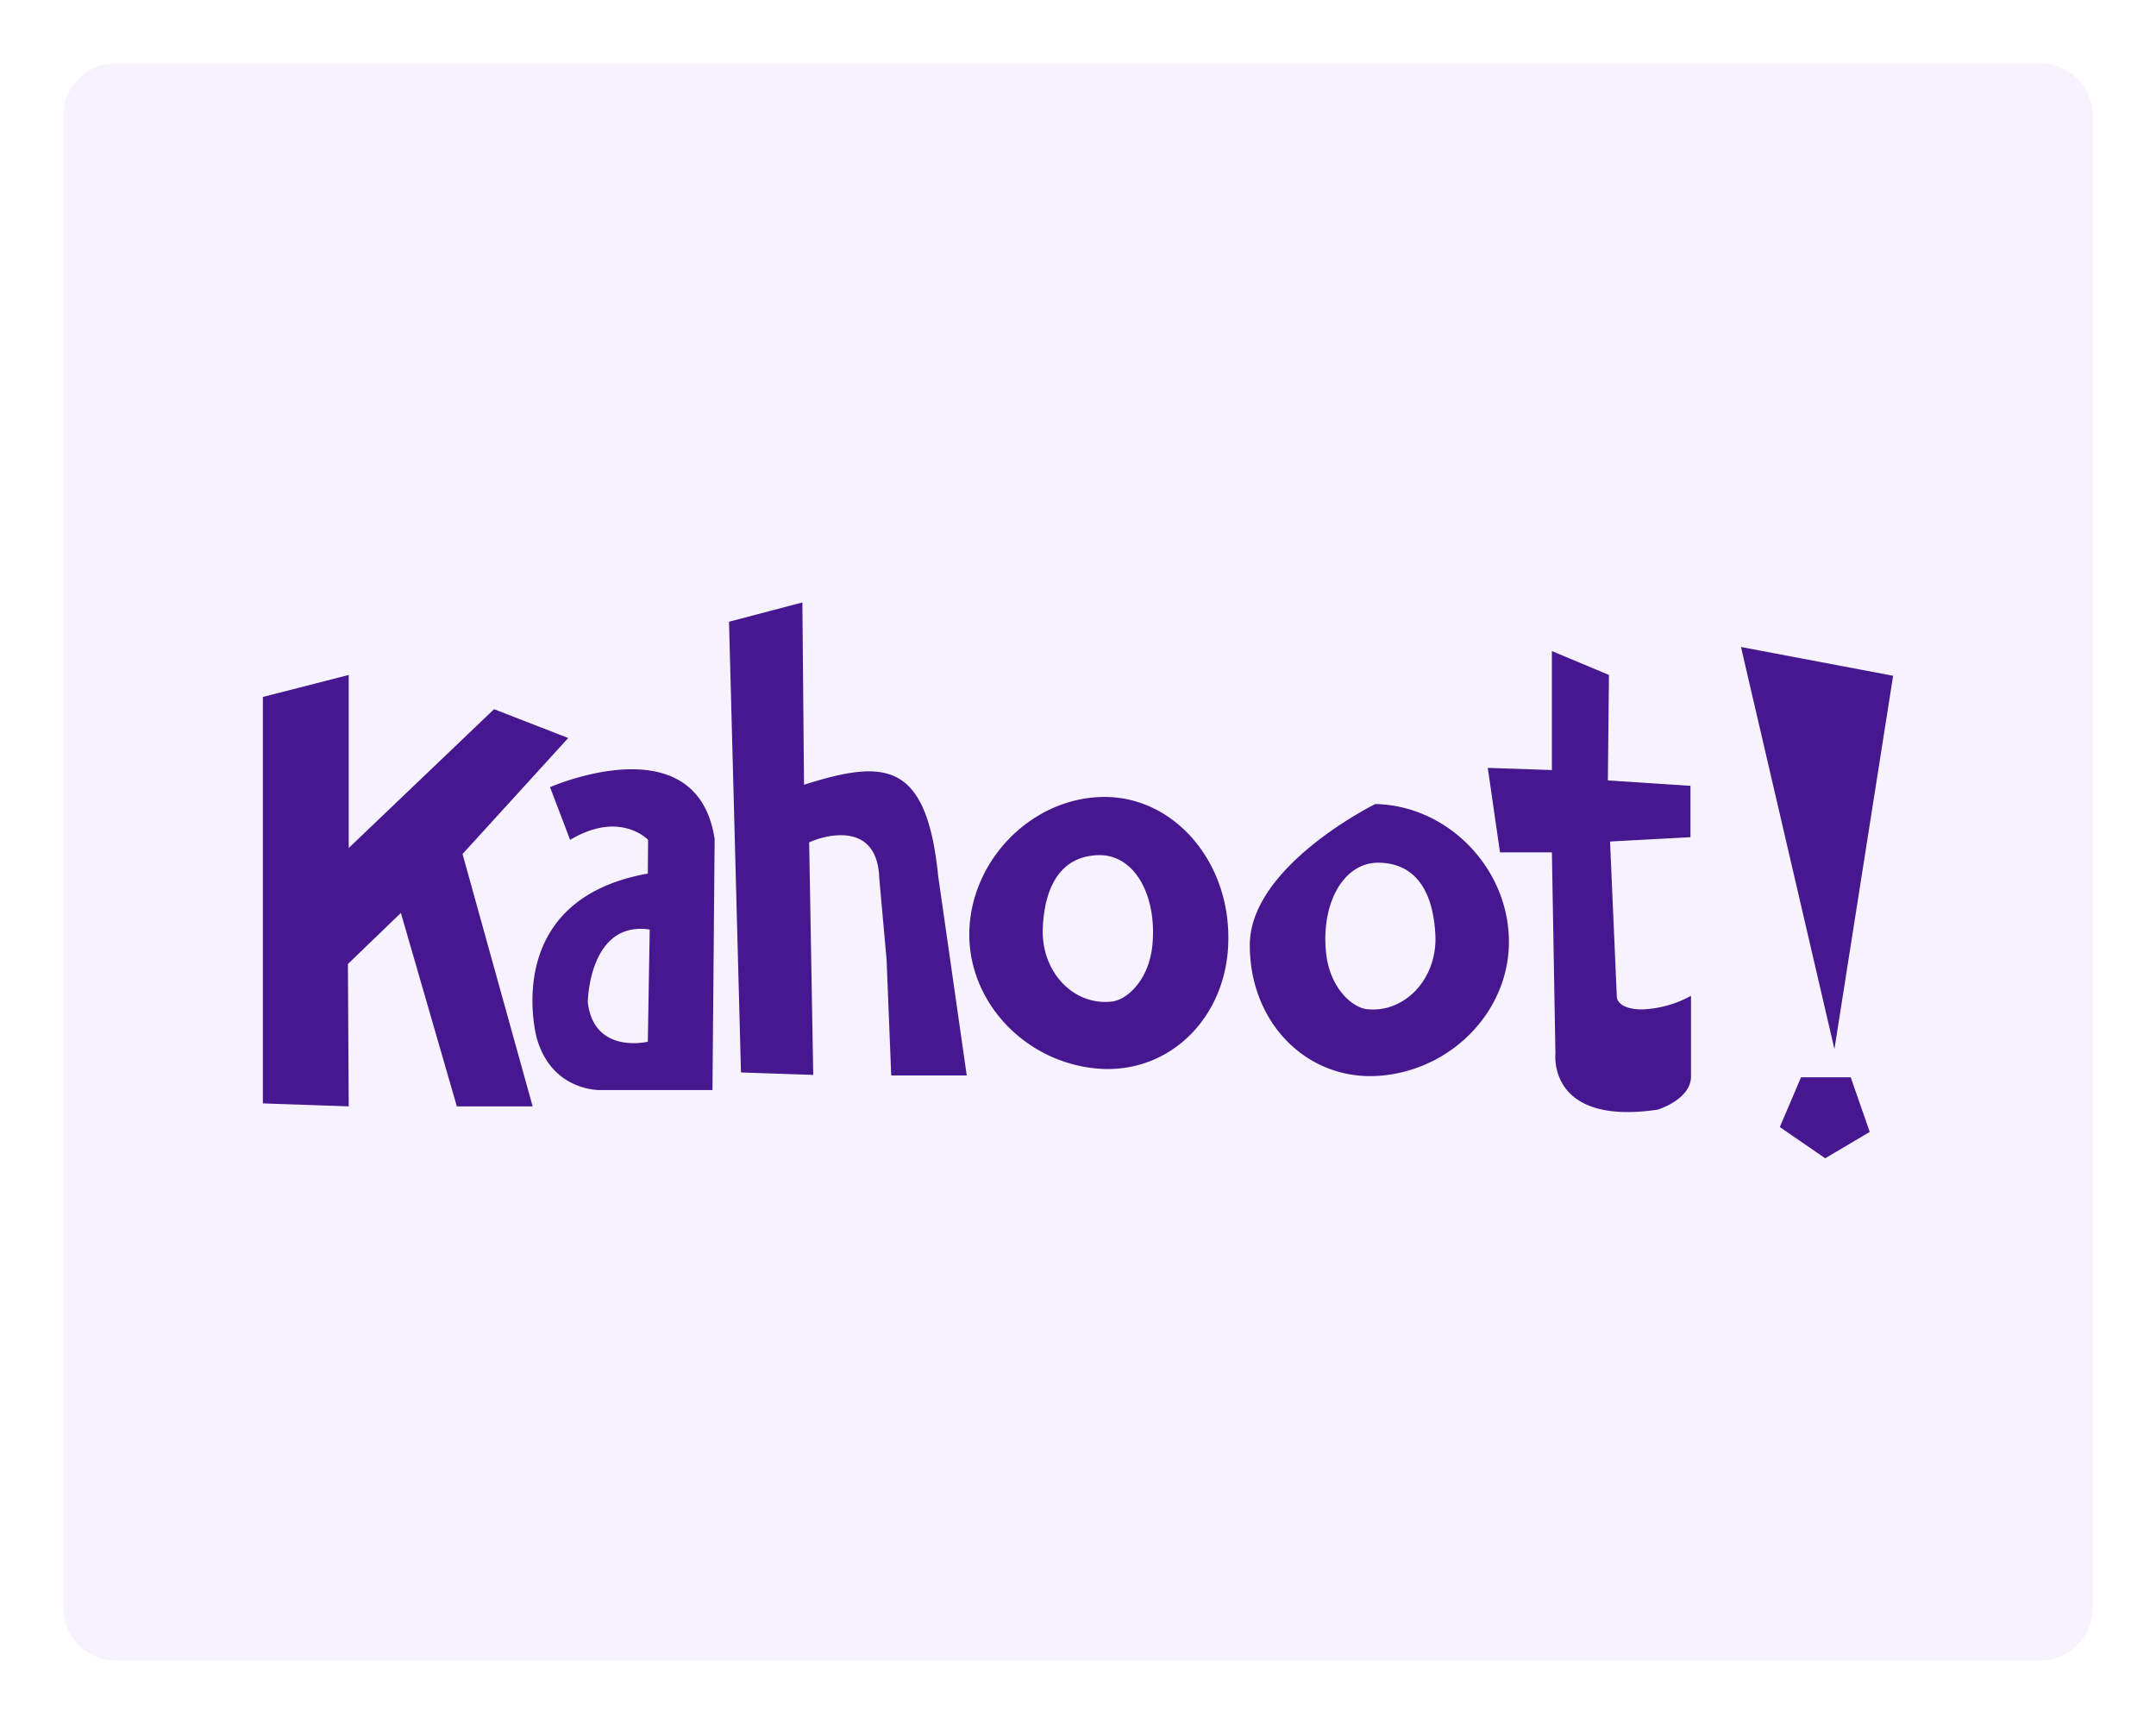 <svg xmlns="http://www.w3.org/2000/svg" xmlns:xlink="http://www.w3.org/1999/xlink" width="409" height="327" viewBox="0 0 409 327">
  <defs>
    <filter id="Trazado_1056453" x="0" y="0" width="409" height="327" filterUnits="userSpaceOnUse">
      <feOffset dy="1" input="SourceAlpha"/>
      <feGaussianBlur stdDeviation="4" result="blur"/>
      <feFlood flood-opacity="0.29"/>
      <feComposite operator="in" in2="blur"/>
      <feComposite in="SourceGraphic"/>
    </filter>
  </defs>
  <g id="Grupo_1210879" data-name="Grupo 1210879" transform="translate(-242 -1001)">
    <g transform="matrix(1, 0, 0, 1, 242, 1001)" filter="url(#Trazado_1056453)">
      <path id="Trazado_1056453-2" data-name="Trazado 1056453" d="M10,0H375a10,10,0,0,1,10,10V293a10,10,0,0,1-10,10H10A10,10,0,0,1,0,293V10A10,10,0,0,1,10,0Z" transform="translate(12 11)" fill="#f6f3ff"/>
    </g>
    <g id="Layer_1" transform="translate(91.868 717.579)">
      <path id="kahoot_logo" d="M273.025,481.032l.361-21.284c-11.544-1.7-11.75,13.76-11.75,13.76,1.134,10,11.389,7.524,11.389,7.524m-18.553-48.289s27.881-12.265,31.23,9.843l-.412,47.619H264.11s-9.276.361-12.162-9.895c0,0-7.163-26.128,21.078-31.179l.052-6.39s-5.308-5.669-14.791,0Zm254.79-21.129-11.132,70.809L480.4,406.152Zm-53.906-.155-.206,20,15.667,1.031v9.74l-15.254.825,1.288,29.53s.052,2.319,4.844,2.319a20.93,20.93,0,0,0,9.225-2.577v15.048c.206,4.587-6.339,6.545-6.339,6.545C443.659,497.008,445.2,483.3,445.2,483.3l-.67-38.188h-9.843l-2.319-16.027,12.162.412V406.925Zm36.435,76.324h9.431l3.607,10.359-8.452,5-8.606-5.927Zm-189.134-55.5c15.2-4.793,23.242-4.69,25.458,17.367l5.411,37.775H319.2l-.876-21.9-1.391-15.512c-.361-10.925-10.256-8.194-13.3-6.8l.773,44.114-13.708-.464-2.268-85.5,13.915-3.659Zm-44.733-8.864-20.047,22.005,13.3,47.876H236.8L226.18,456.6l-10.049,9.689.155,27L200,492.731v-77.1l16.285-4.174v32.828l27.571-26.335Zm151.462,51.432c7.215.825,13.451-5.772,13.038-14.069-.412-8.4-3.814-13.554-10.616-13.708s-10.977,7.627-10.152,16.7c.567,6.906,4.9,10.719,7.73,11.08m1.649-38.909c13.245.258,24.531,11.338,25.3,24.685.825,13.451-9.843,25.355-23.809,26.8s-25.3-9.637-25.3-24.685c-.051-15.048,23.809-26.8,23.809-26.8m-42.259,26.438c-.567,6.957-4.9,10.771-7.782,11.029-7.215.825-13.451-5.669-13.038-14.069s3.814-13.554,10.616-13.708c6.854-.1,10.977,7.679,10.2,16.749M359.347,434.6c-13.141.206-24.479,11.338-25.3,24.685-.773,13.451,9.895,25.355,23.809,26.8,13.966,1.443,25.3-9.689,25.3-24.685.052-15.048-10.668-27-23.809-26.8" fill="#46178f"/>
    </g>
  </g>
</svg>
